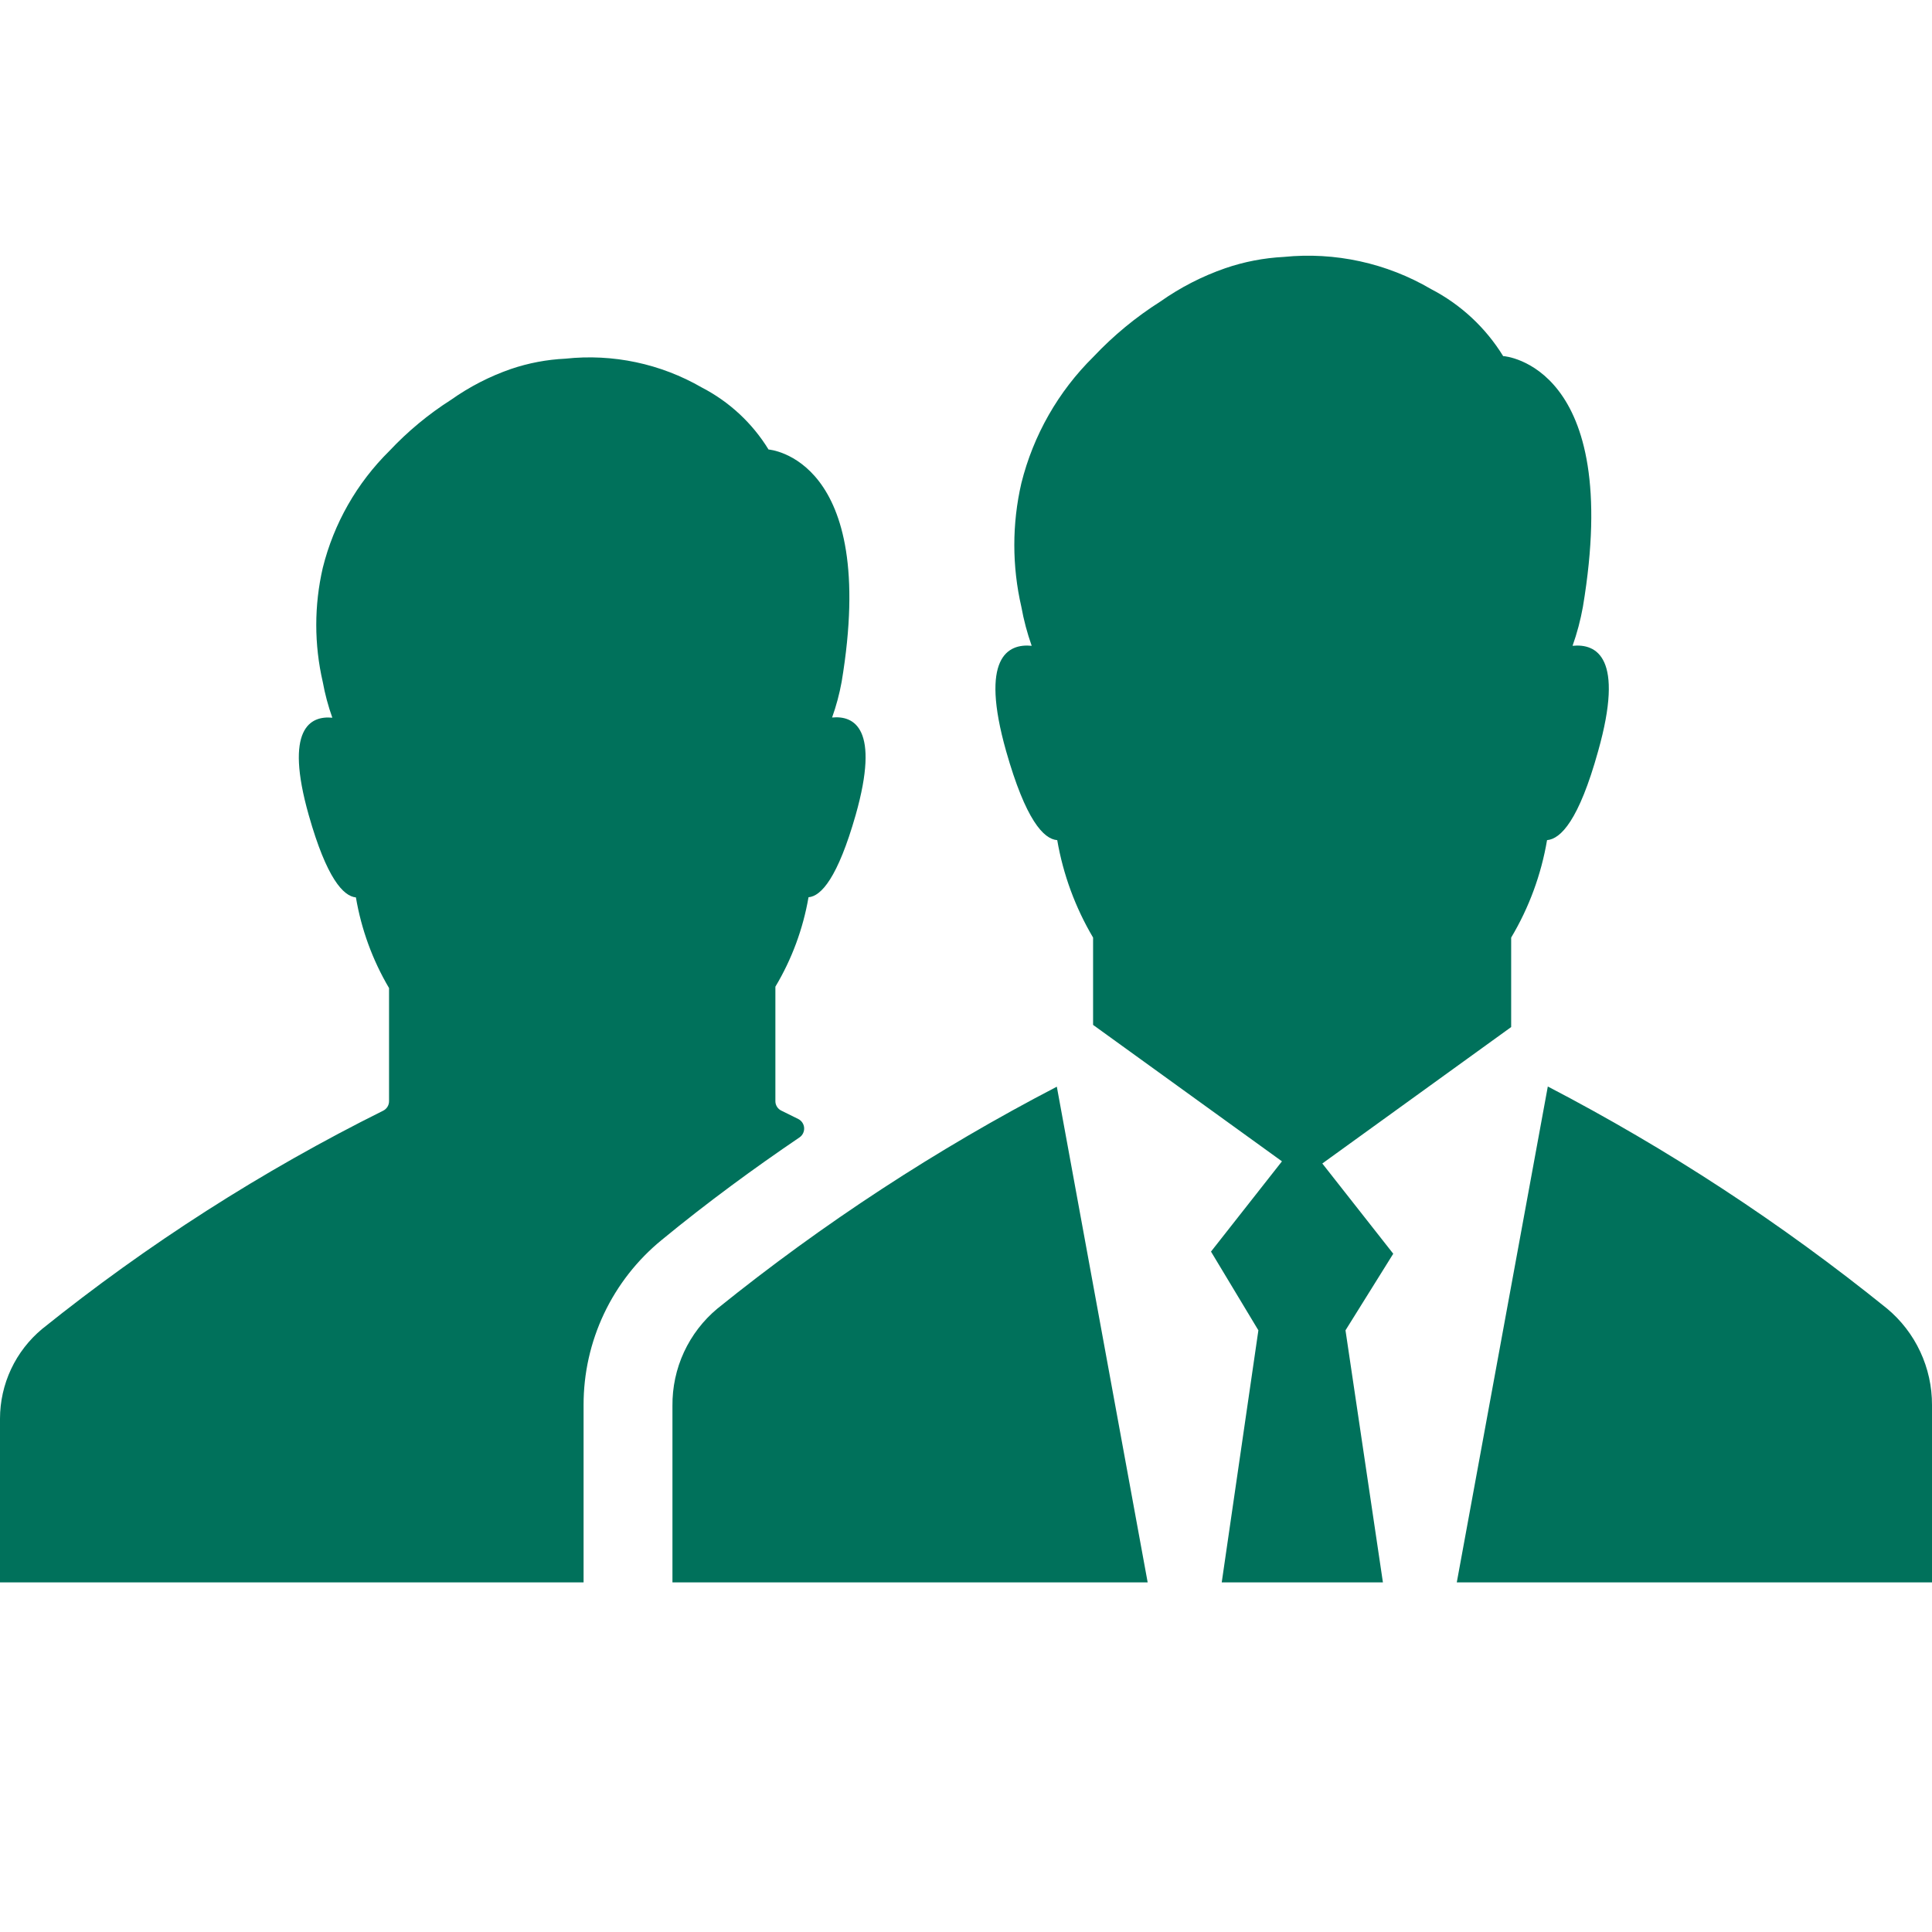 <svg width="68" height="68" viewBox="0 0 68 68" fill="none" xmlns="http://www.w3.org/2000/svg">
<path d="M68 49.451V55.694H51.274L54.478 38.241C58.707 40.442 62.706 43.06 66.415 46.055C66.913 46.469 67.314 46.989 67.587 47.576C67.861 48.163 68.002 48.803 68 49.451ZM52.907 12.535C52.291 11.533 51.414 10.717 50.369 10.175C48.804 9.257 46.987 8.861 45.182 9.043C44.481 9.079 43.788 9.213 43.124 9.441C42.311 9.723 41.542 10.118 40.84 10.614C39.977 11.161 39.187 11.813 38.487 12.556C37.247 13.778 36.369 15.319 35.948 17.008C35.618 18.439 35.618 19.927 35.948 21.358C36.032 21.824 36.154 22.283 36.312 22.73C35.468 22.647 34.48 23.141 35.413 26.441C36.099 28.856 36.73 29.535 37.211 29.57C37.42 30.78 37.847 31.942 38.473 33V36.073L45.121 40.875L42.623 44.052L44.291 46.823L43.001 55.694H48.674L47.357 46.823L49.038 44.127L46.541 40.951L53.188 36.149V33C53.818 31.944 54.246 30.781 54.451 29.57C54.931 29.528 55.569 28.883 56.248 26.441C57.181 23.134 56.193 22.647 55.349 22.73C55.508 22.283 55.629 21.824 55.713 21.358C57.14 12.837 52.928 12.535 52.928 12.535H52.907ZM25.253 46.055C24.75 46.473 24.348 46.998 24.073 47.591C23.799 48.184 23.661 48.831 23.668 49.485V55.694H40.394L37.197 38.248C32.966 40.447 28.965 43.062 25.253 46.055ZM20.54 49.451C20.538 48.34 20.784 47.244 21.258 46.24C21.733 45.236 22.425 44.35 23.284 43.647C24.91 42.309 26.563 41.102 28.141 40.032C28.195 39.995 28.238 39.944 28.266 39.886C28.294 39.827 28.307 39.762 28.303 39.697C28.299 39.633 28.278 39.57 28.242 39.515C28.207 39.461 28.158 39.417 28.1 39.387L27.503 39.092C27.439 39.062 27.386 39.014 27.348 38.955C27.31 38.895 27.29 38.826 27.291 38.755V34.728C27.87 33.76 28.265 32.692 28.457 31.58C28.903 31.545 29.486 30.893 30.117 28.684C30.981 25.632 30.062 25.179 29.287 25.254C29.433 24.846 29.545 24.426 29.623 23.999C30.94 16.096 27.05 15.821 27.05 15.821C26.481 14.894 25.67 14.14 24.704 13.64C23.252 12.8 21.57 12.444 19.902 12.624C19.248 12.655 18.601 12.777 17.981 12.988C17.232 13.248 16.523 13.613 15.875 14.072C15.08 14.578 14.352 15.182 13.707 15.869C12.561 16.999 11.749 18.424 11.361 19.985C11.055 21.308 11.055 22.683 11.361 24.006C11.439 24.433 11.551 24.852 11.697 25.261C10.922 25.186 10.002 25.639 10.867 28.691C11.498 30.921 12.088 31.545 12.527 31.586C12.718 32.712 13.113 33.793 13.693 34.776V38.755C13.694 38.825 13.675 38.894 13.639 38.953C13.602 39.013 13.55 39.061 13.488 39.092C9.221 41.215 5.196 43.791 1.482 46.775C1.019 47.161 0.646 47.643 0.39 48.188C0.134 48.734 0.001 49.329 0 49.931V55.694H20.54V49.451Z" fill="#00715B"/>
</svg>
